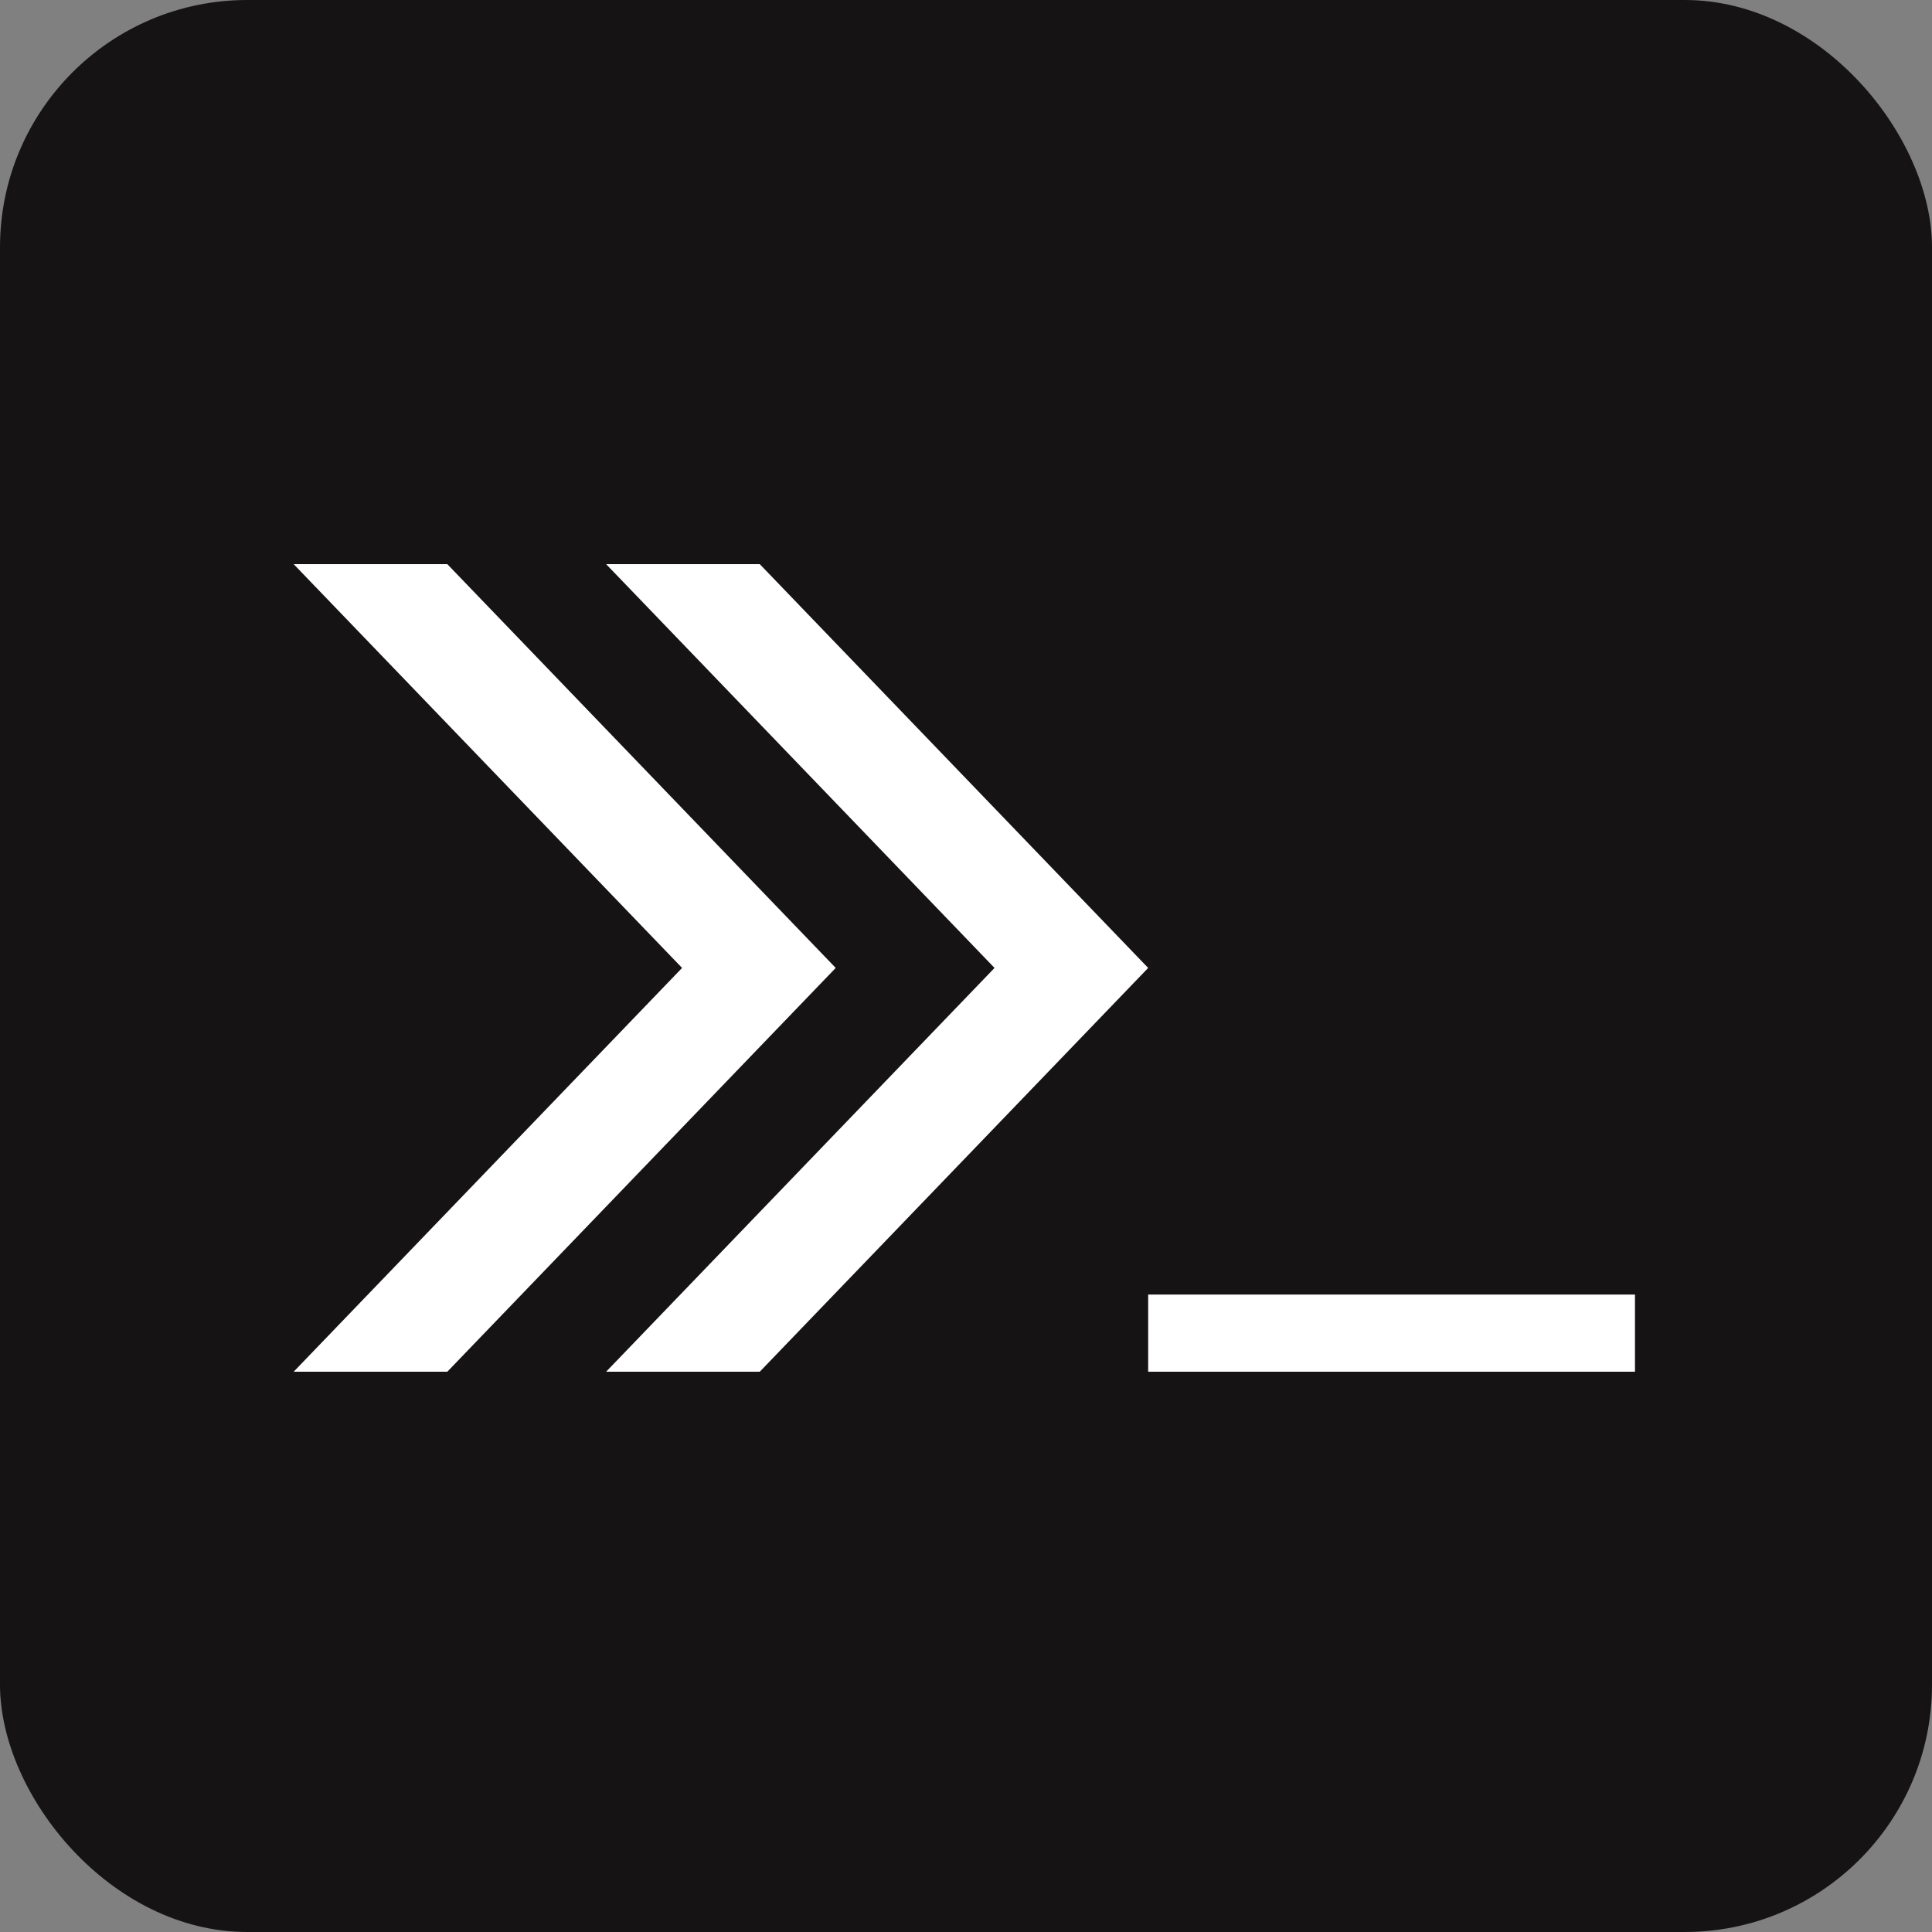 <svg width="500" height="500" viewBox="0 0 500 500" fill="none" xmlns="http://www.w3.org/2000/svg">
<rect x="0" y="0" width="500" height="500" fill="#808080" stroke="none"/>
<rect width="500" height="500" rx="64" fill="#151313"/>
<path d="M76 355L176.521 250.5L76 146H115.762L216.282 250.5L115.762 355H76Z" fill="white"/>
<path d="M156.863 355L257.384 250.5L156.863 146H196.625L297.146 250.5L196.625 355H156.863Z" fill="white"/>
<path d="M297.146 355V335.029H423.132V355H297.146Z" fill="white"/>
</svg>
